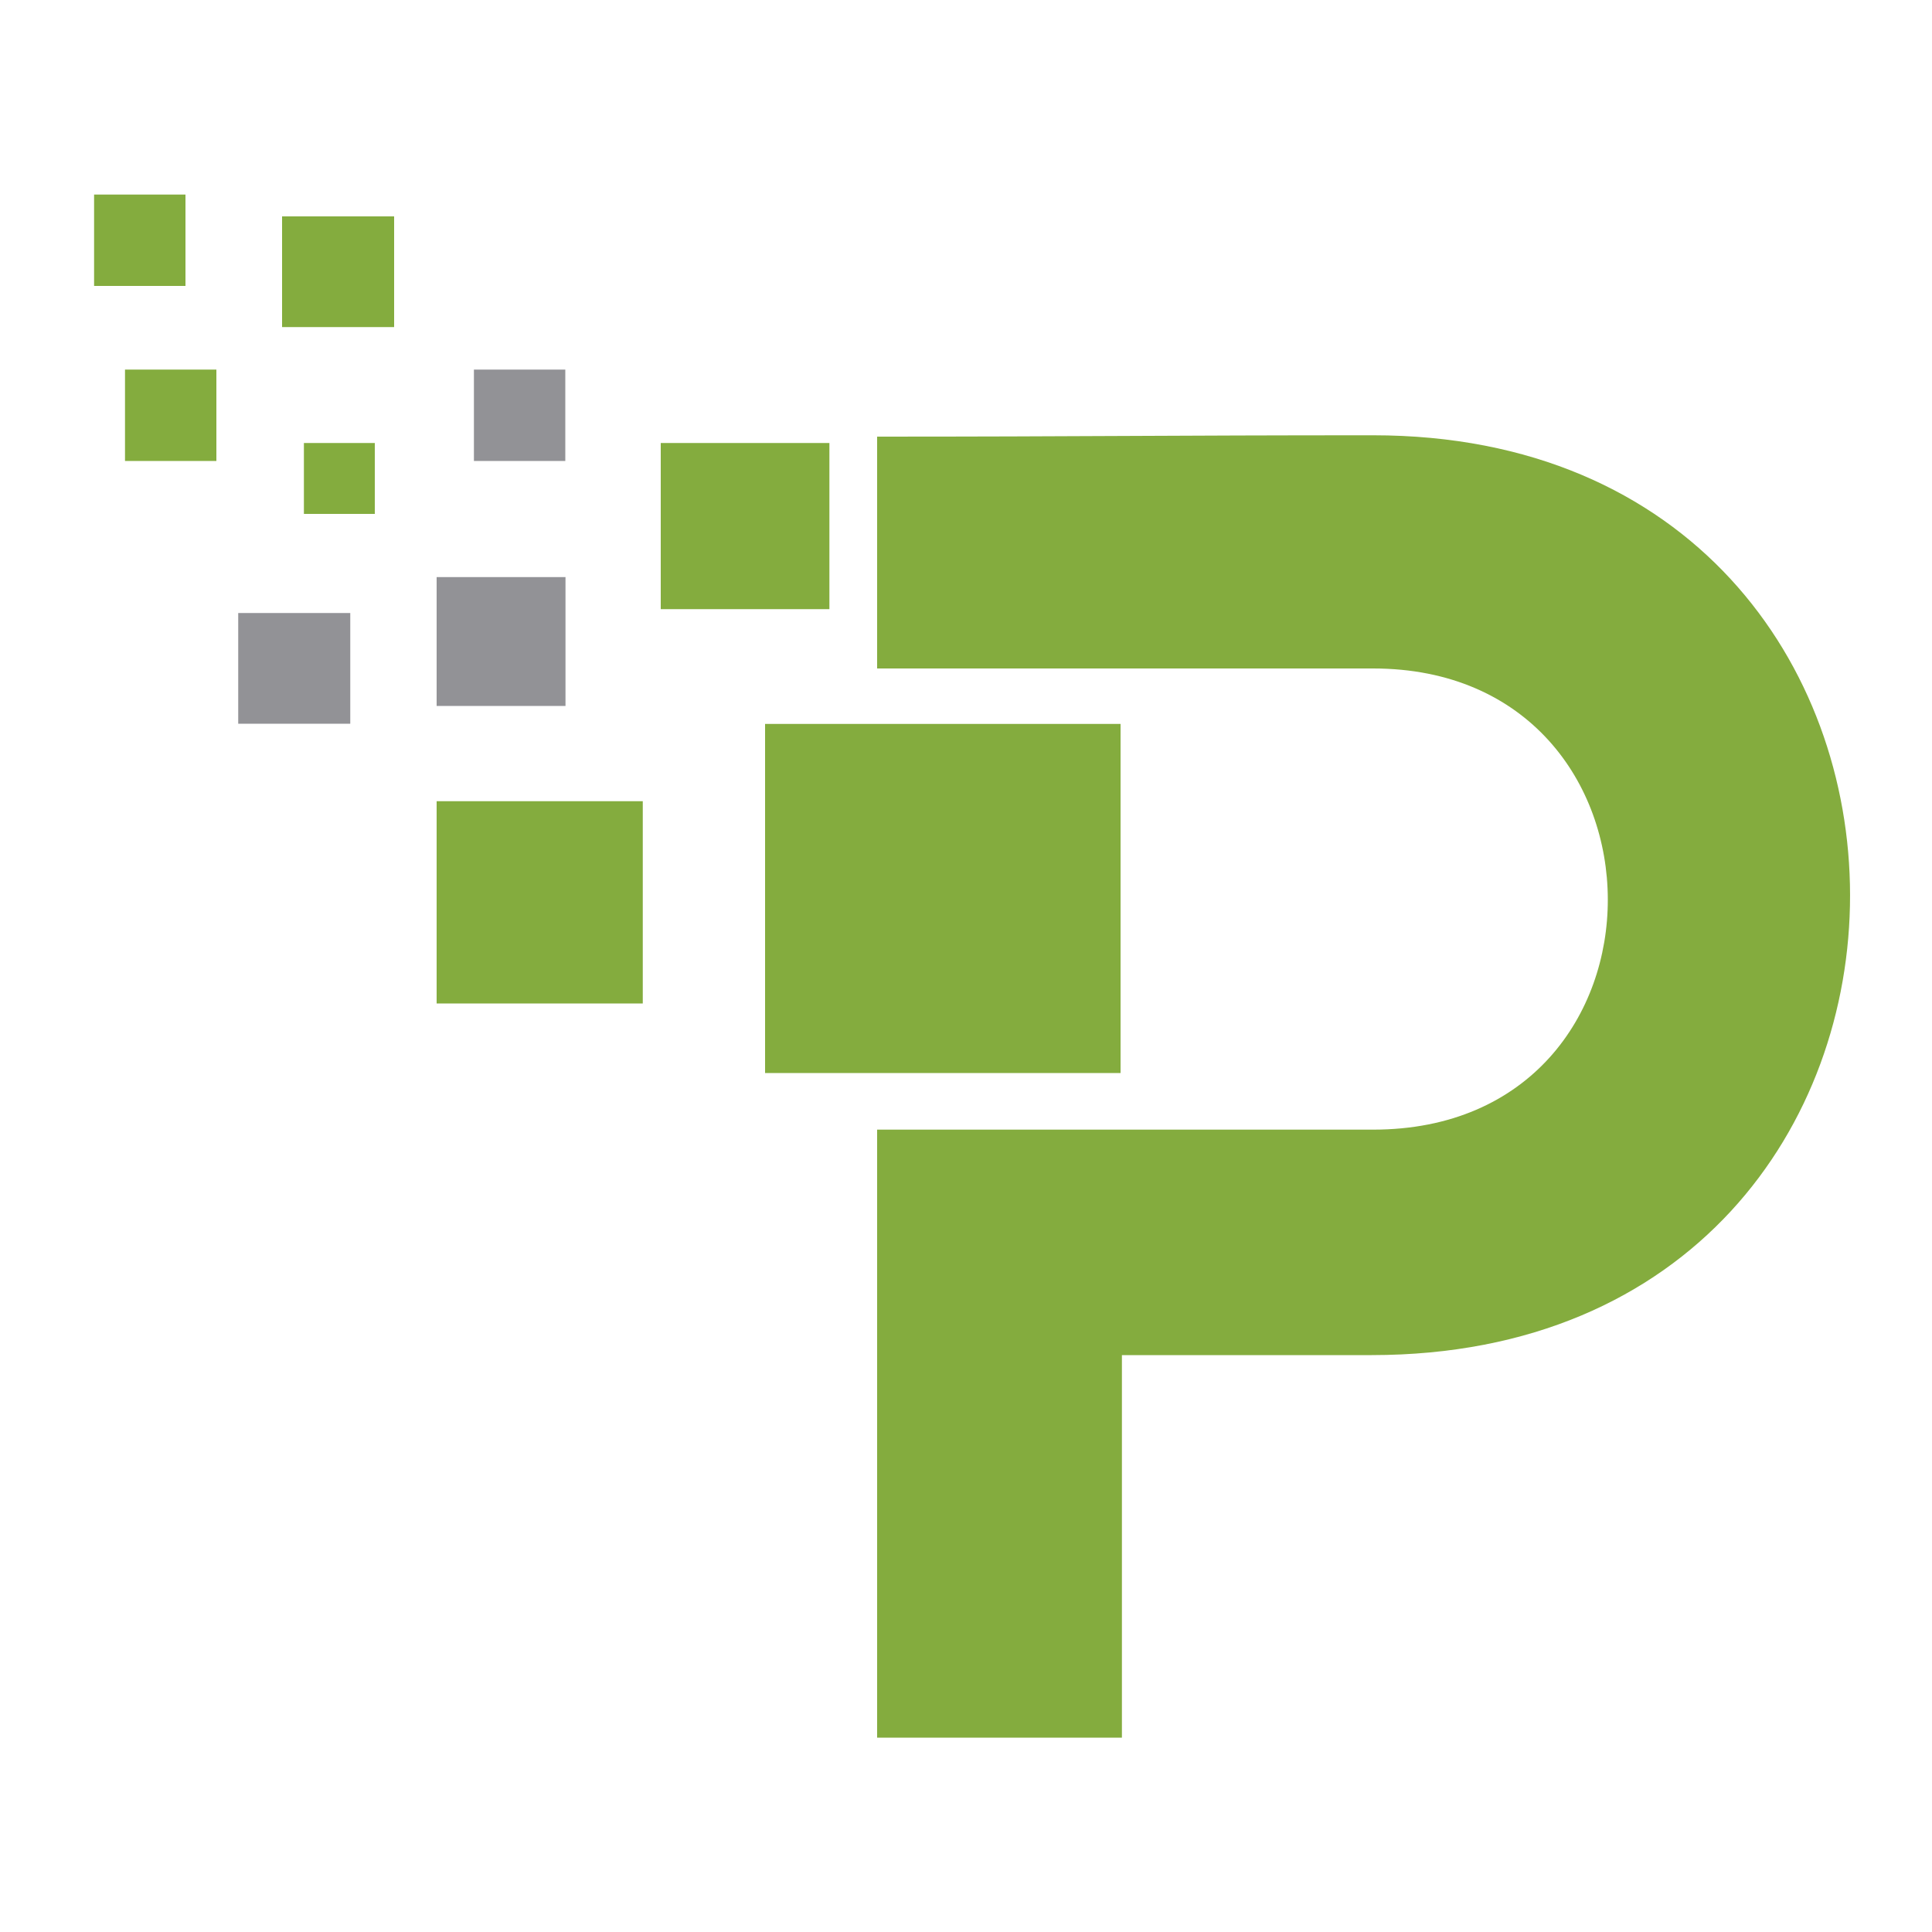 <?xml version="1.0" encoding="utf-8"?>
<!-- Generator: Adobe Illustrator 18.1.0, SVG Export Plug-In . SVG Version: 6.00 Build 0)  -->
<svg version="1.1" id="Layer_1" xmlns="http://www.w3.org/2000/svg" xmlns:xlink="http://www.w3.org/1999/xlink" x="0px" y="0px"
	 viewBox="0 0 1000 1000" enable-background="new 0 0 1000 1000" xml:space="preserve">
<g>
	<path fill="#84AC3E" d="M710.7,225.3c-106,0-150.7,0.7-256.7,0.7v120h154l0,0h102.7c161.3,0,162.7,238.7,0,238.7H454v2.7l0,0v312
		h126.7v-198H710C1040.7,701.3,1039.3,225.3,710.7,225.3z"/>
	<rect x="245.3" y="191.3" fill="#929296" width="47.3" height="47.3"/>
	<rect x="123.3" y="317.3" fill="#929296" width="58" height="57.3"/>
	<rect x="226" y="298.7" fill="#929296" width="66.7" height="66.7"/>
	<rect x="396" y="374.7" fill="#84AC3E" width="184" height="180.7"/>
	<rect x="342" y="229.3" fill="#84AC3E" width="87.3" height="86"/>
	<rect x="226" y="414.7" fill="#84AC3E" width="106.7" height="104.7"/>
	<rect x="146" y="112" fill="#84AC3E" width="58" height="57.3"/>
	<rect x="48.7" y="100.7" fill="#84AC3E" width="47.3" height="47.3"/>
	<rect x="64.7" y="191.3" fill="#84AC3E" width="47.3" height="47.3"/>
	<rect x="157.3" y="229.3" fill="#84AC3E" width="36.7" height="36.7"/>
</g>
</svg>
